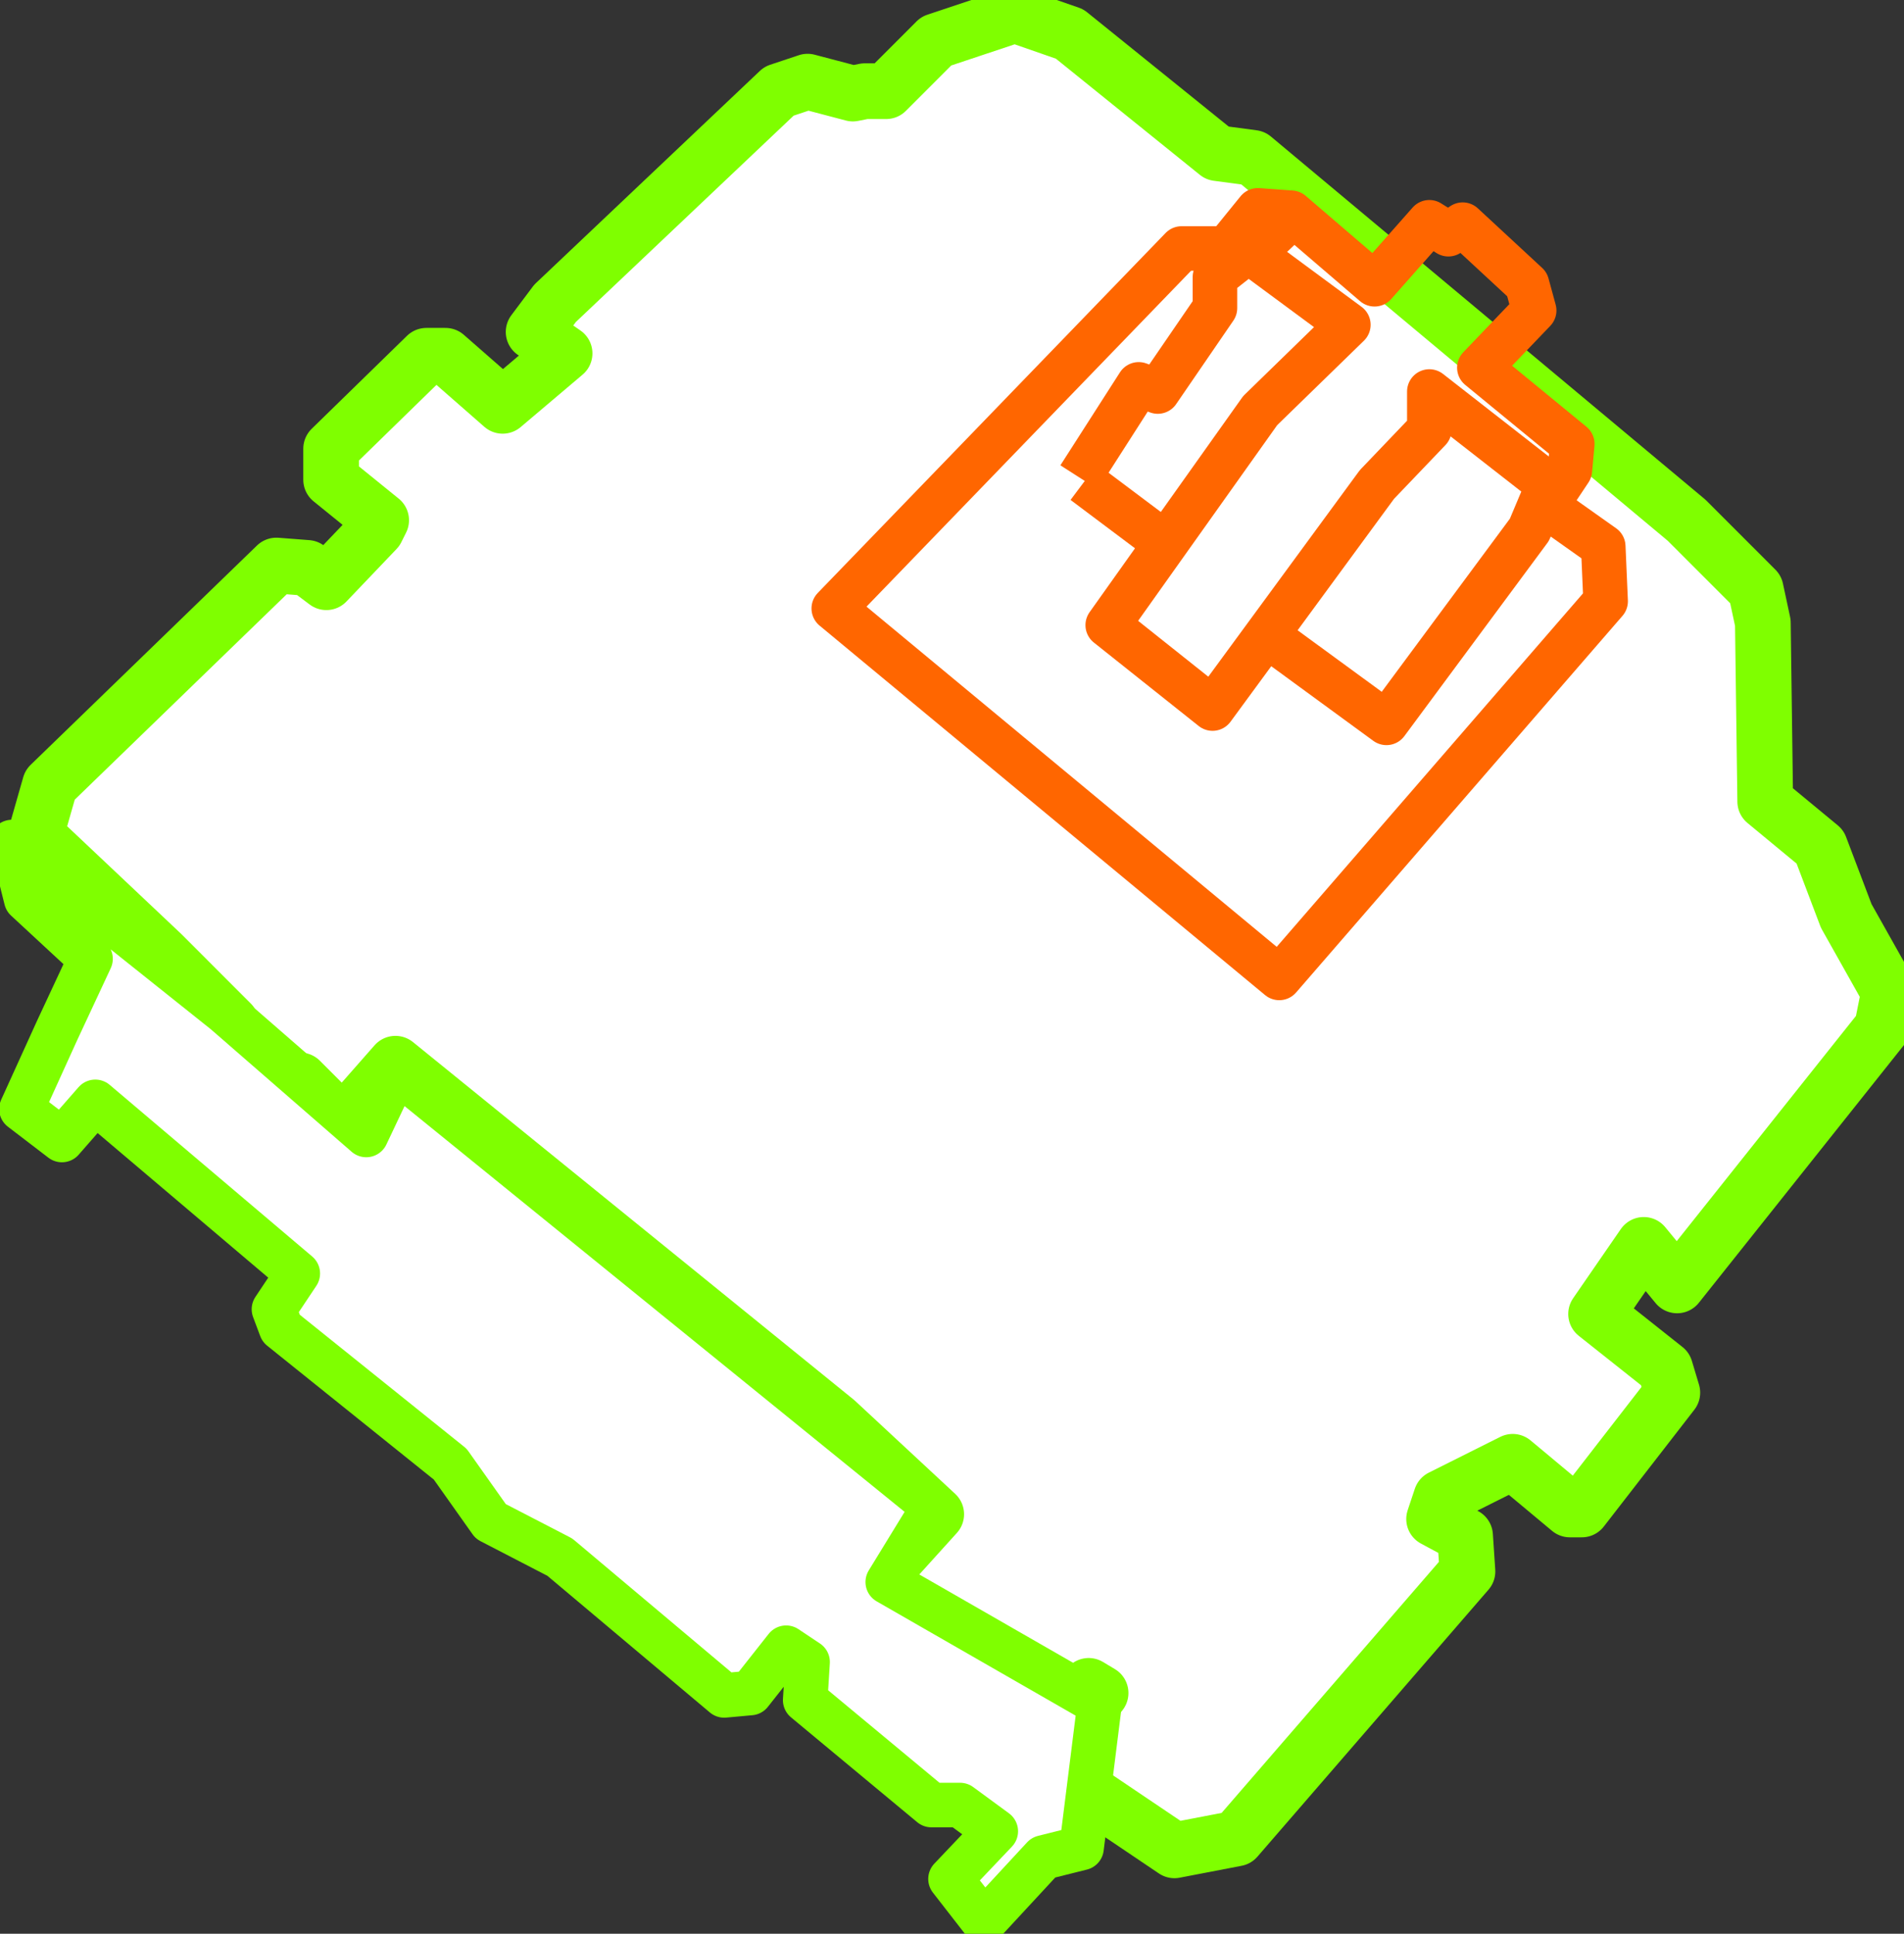 <svg width="323" height="328" viewBox="0 0 323 328" fill="none" xmlns="http://www.w3.org/2000/svg">
<rect x="0" y="0" width="323" height="328" fill="#333333" stroke="none"/>
<g clip-path="url(#clip0_134_374)">
<path d="M150.336 15.465H146.699L144.678 15.869L136.999 13.848L132.15 15.465L94.162 51.449L90.525 56.301L95.778 59.94L85.271 68.835L75.572 60.344H72.339L56.174 76.112V81.368L64.66 88.242L63.852 89.859L55.365 98.754L52.132 96.328L46.879 95.924L8.486 133.121L6.062 141.611L27.48 161.827L39.2 173.552L37.584 175.978L49.708 184.064L50.92 183.256L58.194 190.533L67.085 180.425L141.849 241.073L158.822 256.841L151.144 265.331L150.336 270.183L179.837 291.612L184.687 285.951L186.707 287.164L179.029 296.059L180.645 301.315L199.235 313.849L209.743 311.828L248.943 266.544L248.539 260.48L243.285 257.649L244.498 254.011L256.622 247.946L266.321 256.032H268.341L283.698 236.221L282.486 232.178L270.766 222.878L278.849 211.153L284.507 218.027L319.262 174.361L320.474 168.296L313.2 155.358L308.754 143.633L299.459 135.951L299.055 105.627L297.843 99.967L286.123 88.242L212.572 26.786L206.51 25.977L181.454 5.761L172.159 2.527L158.822 6.974L150.336 15.465Z" fill="white" stroke="#7FFF00" stroke-width="9.449" stroke-linejoin="round"/>
<path d="M2.021 142.824L4.445 152.528L15.357 162.635L9.699 174.765L3.637 188.107L10.507 193.363L16.165 186.894L50.516 216.005L46.475 222.07L47.687 225.304L76.38 248.35L83.251 258.054L94.97 264.118L122.855 287.569L127.301 287.164L133.363 279.482L137 281.908L136.596 288.377L158.014 306.167H162.864L168.926 310.615L161.247 318.701L166.905 325.979L177.009 315.062L183.475 313.445L186.539 288.977L150.603 268.341L158.414 255.587L67.275 181.644L62.131 192.508L38.193 171.683L2.021 142.824Z" fill="white" stroke="#7FFF00" stroke-width="7.559" stroke-linejoin="round"/>
<path d="M183.07 80.964L193.174 65.196L196.407 66.409L206.106 52.258V47.001L211.763 42.554L228.737 55.088L213.784 69.643L187.92 106.031L205.702 120.182L233.586 82.177L242.477 72.878V66.409L262.684 82.177L259.451 89.859L235.203 122.608L214.188 107.244" stroke="#FF6600" stroke-width="7.559" stroke-linejoin="round"/>
<path d="M183.878 81.773L198.427 92.689" stroke="#FF6600" stroke-width="7.559" stroke-linejoin="round"/>
<path d="M211.763 43.767L219.846 36.085" stroke="#FF6600" stroke-width="7.559" stroke-linejoin="round"/>
<path d="M141.445 103.201L200.448 42.15H208.126L213.38 35.681L219.038 36.085L233.182 48.214L242.477 37.702L245.71 39.724L248.135 38.107L259.046 48.214L260.259 52.662L250.964 62.365L266.725 75.303L266.321 79.751L262.279 85.816L271.979 92.689L272.383 101.988L217.017 165.87L141.445 103.201Z" stroke="#FF6600" stroke-width="7.559" stroke-linejoin="round"/>
</g>
<defs>
<clipPath id="clip0_134_374">
<rect width="323" height="328" fill="white"/>
</clipPath>
</defs>
</svg>
